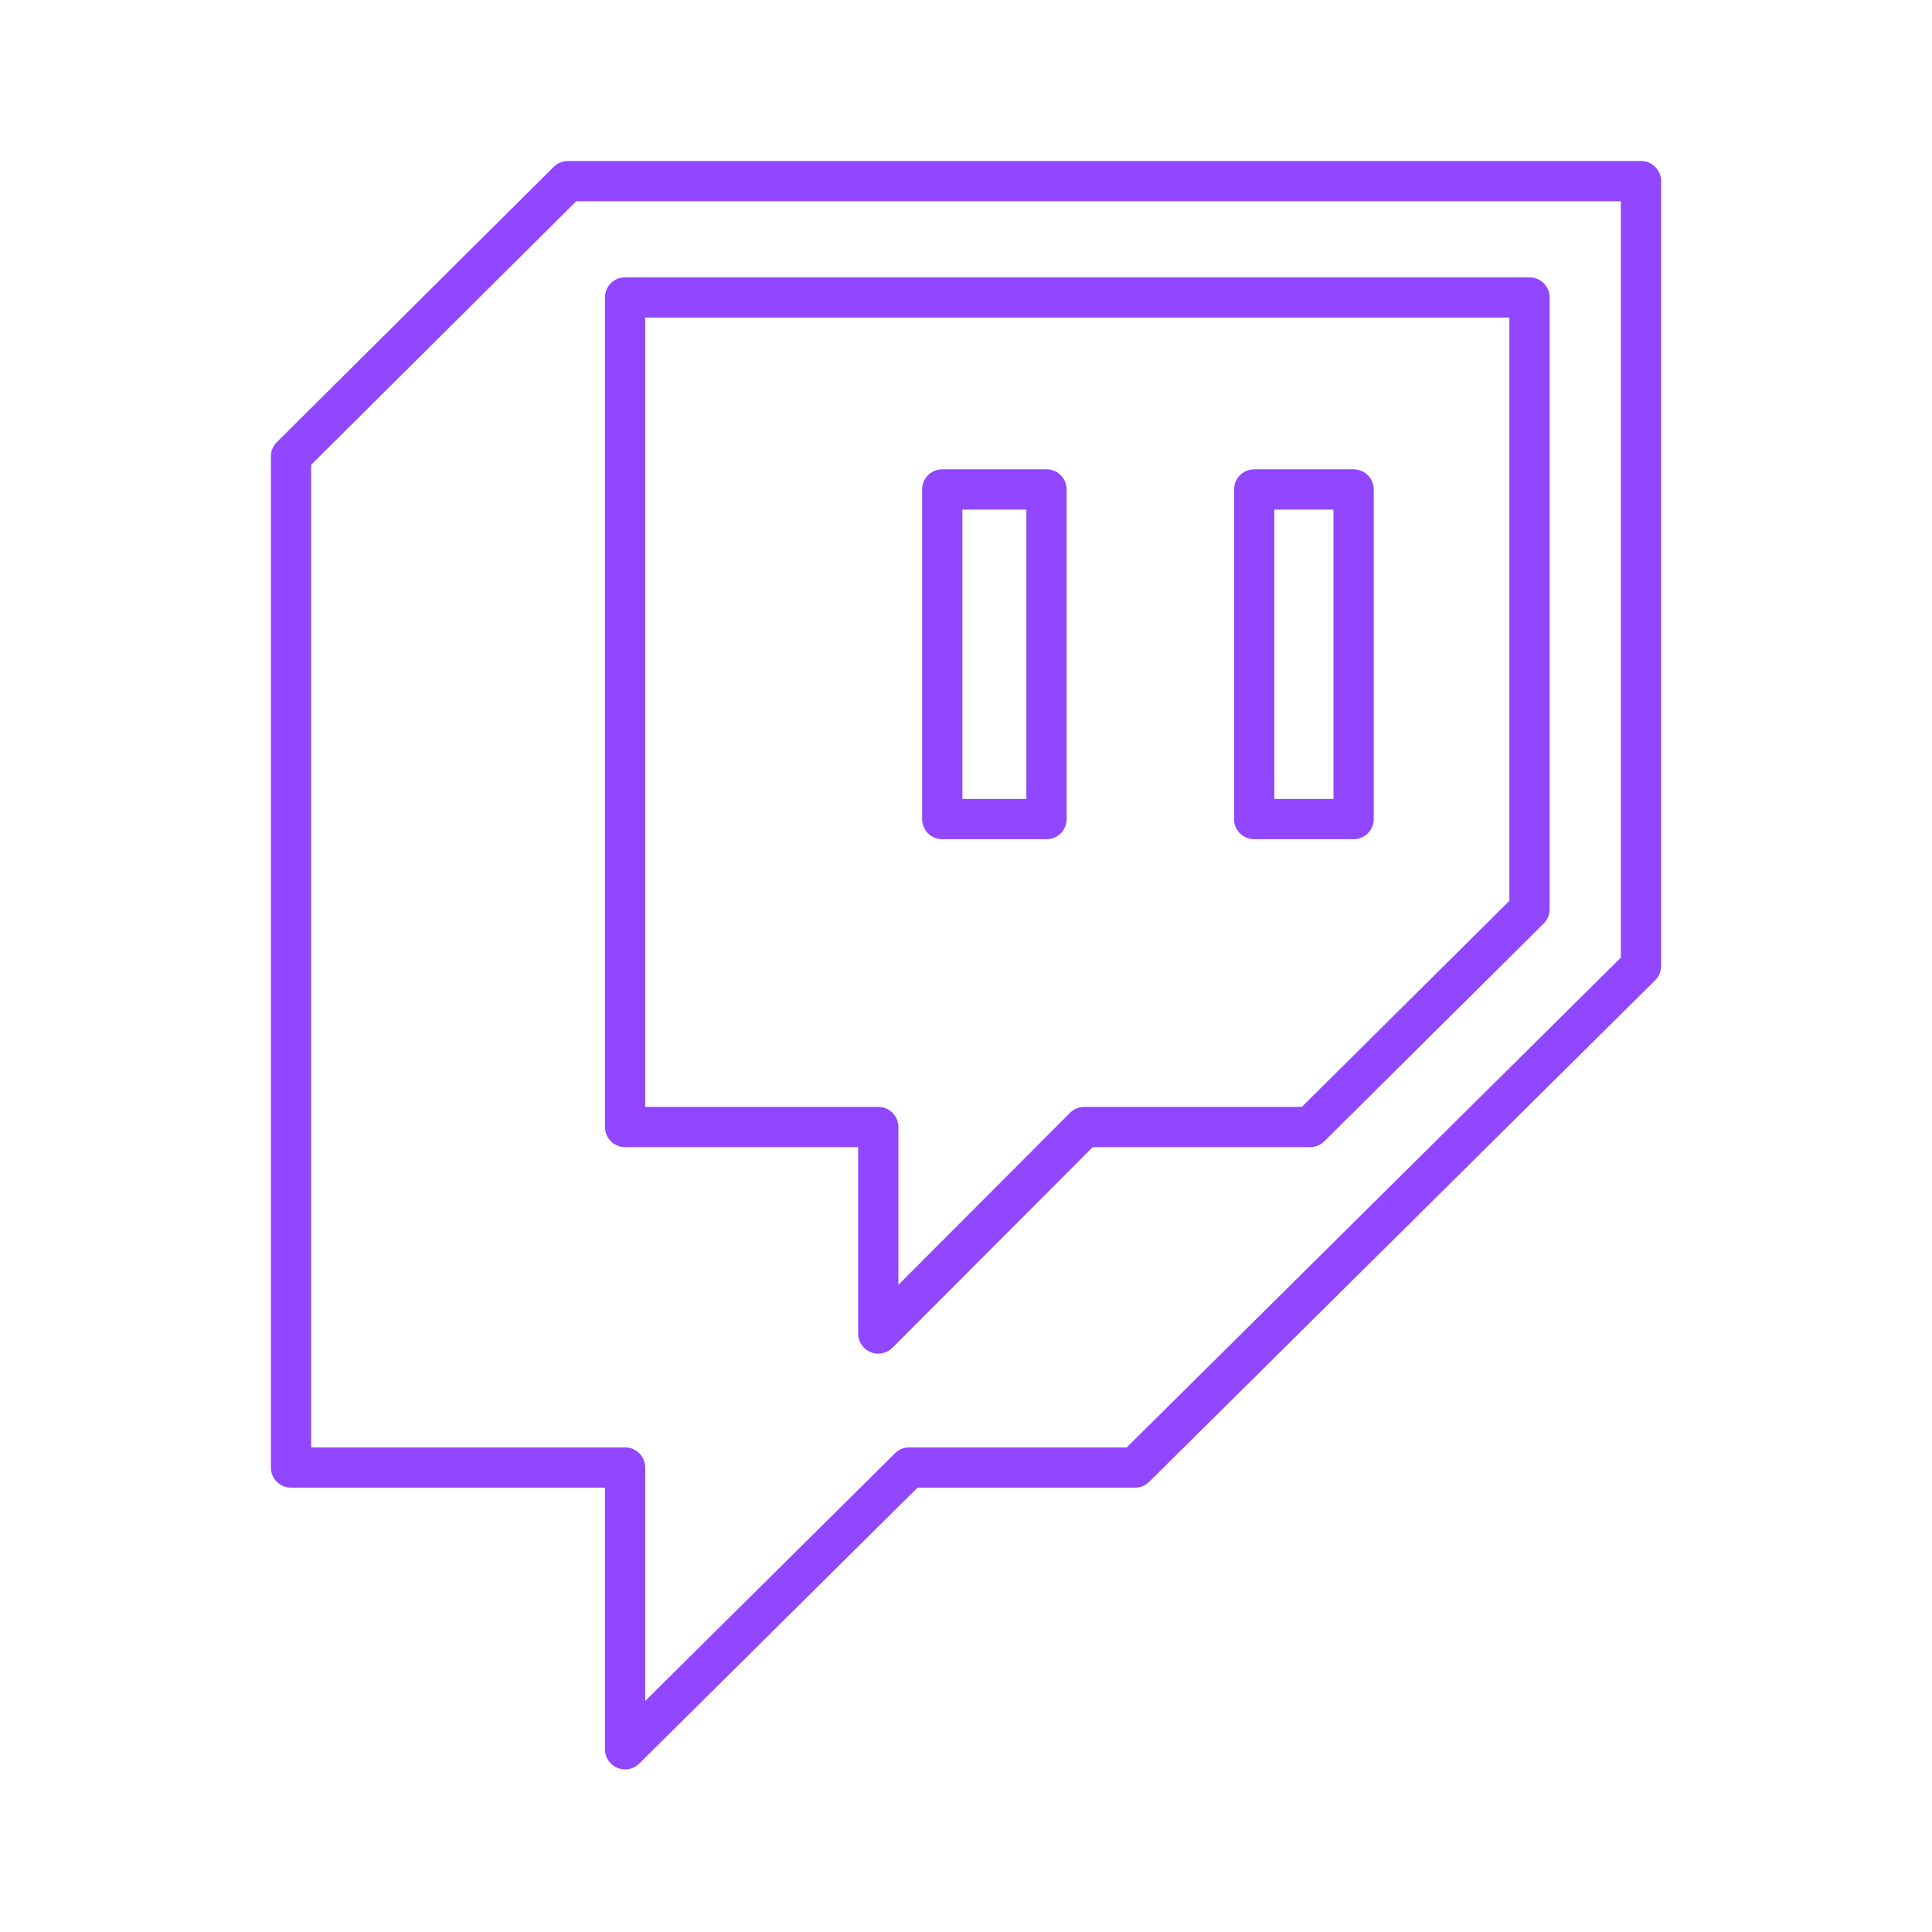 <?xml version="1.0" encoding="UTF-8" standalone="no"?>
<svg
   id="Layer_2"
   data-name="Layer 2"
   viewBox="0 0 48 48"
   version="1.1"
   sodipodi:docname="twitch.svg"
   inkscape:version="1.2.2 (b0a8486, 2022-12-01)"
   xmlns:inkscape="http://www.inkscape.org/namespaces/inkscape"
   xmlns:sodipodi="http://sodipodi.sourceforge.net/DTD/sodipodi-0.dtd"
   xmlns="http://www.w3.org/2000/svg"
   xmlns:svg="http://www.w3.org/2000/svg">
  <sodipodi:namedview
     id="namedview9"
     pagecolor="#ffffff"
     bordercolor="#000000"
     borderopacity="0.25"
     inkscape:showpageshadow="2"
     inkscape:pageopacity="0.0"
     inkscape:pagecheckerboard="0"
     inkscape:deskcolor="#d1d1d1"
     showgrid="false"
     inkscape:zoom="17.104167"
     inkscape:cx="20.725944"
     inkscape:cy="24.058465"
     inkscape:window-width="1920"
     inkscape:window-height="1006"
     inkscape:window-x="0"
     inkscape:window-y="50"
     inkscape:window-maximized="1"
     inkscape:current-layer="Layer_2" />
  <defs
     id="defs4">
    <style
       id="style2">.cls-1{fill:none;stroke:#fff;stroke-linecap:round;stroke-linejoin:round;}</style>
  </defs>
  <path
     class="cls-1"
     d="M31.16,12.16v8.19h2.47V12.16Zm-7.75,0v8.19H26V12.16ZM14.11,4.5,7.23,11.34l0,25.12h8.3l0,7,7.06-7H28.2L40.77,24V4.5Zm1.42,2.89H38v15.2L32.55,28H26.94l-5.12,5.13V28H15.53Z"
     id="path6"
     style="stroke:#9146ff;stroke-opacity:1" />
</svg>
